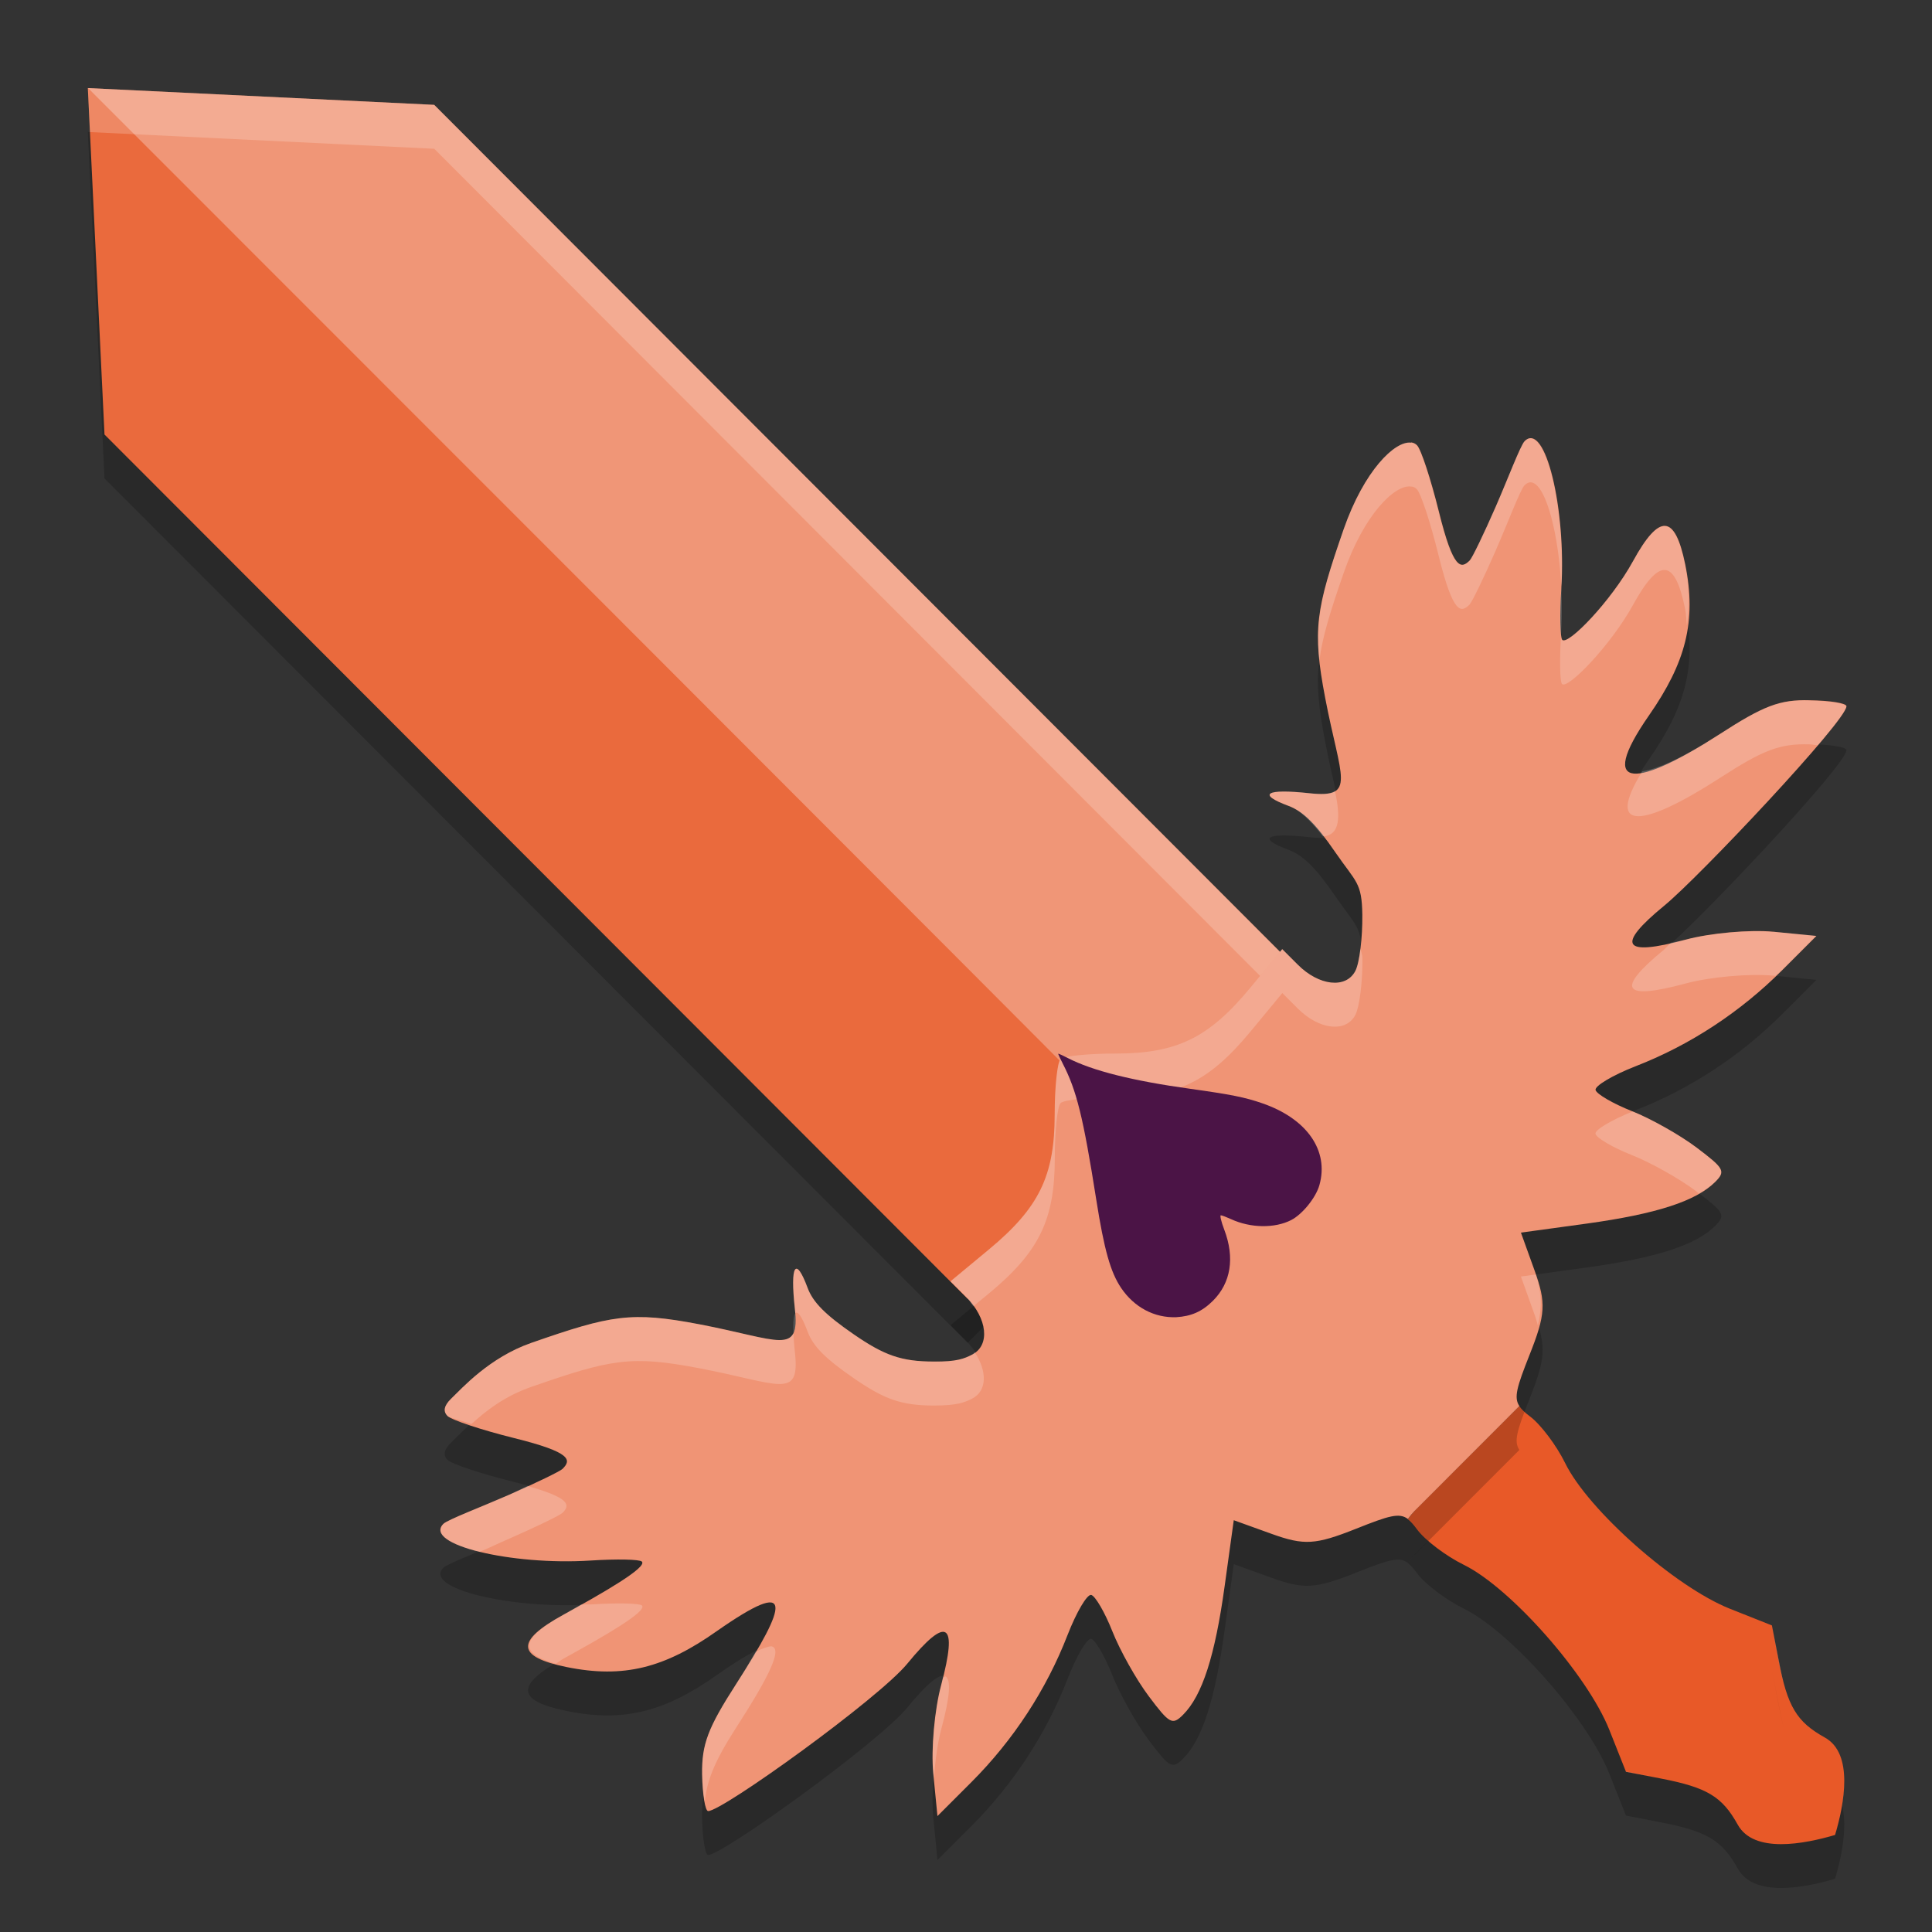 <svg xmlns="http://www.w3.org/2000/svg" width="22" height="22" version="1.1">
 <rect width="100%" height="100%" fill="#333333" stroke="none"/>
 <g transform="translate(0,-1030.362)">
  <path style="opacity:0.2" d="m 16.109,1048.067 c -0.03,0.03 -0.055,0.062 -0.078,0.094 0.035,0.027 0.067,0.064 0.107,0.118 0.09,0.121 0.329,0.302 0.531,0.401 0.536,0.264 1.409,1.255 1.657,1.88 l 0.189,0.476 0.396,0.077 c 0.527,0.102 0.699,0.205 0.877,0.526 0.184,0.332 0.758,0.22 1.108,0.117 0.104,-0.351 0.215,-0.926 -0.117,-1.11 -0.32,-0.178 -0.424,-0.35 -0.526,-0.878 l -0.076,-0.398 -0.476,-0.189 c -0.625,-0.248 -1.615,-1.122 -1.878,-1.659 -0.099,-0.202 -0.28,-0.442 -0.401,-0.532 -0.059,-0.044 -0.096,-0.08 -0.122,-0.118 l -1.192,1.192 z"/>
  <path style="opacity:0.2" d="m 1,1031.862 0.19,3.948 9.829,9.842 1.877,-1.877 1.877,-1.877 -9.829,-9.842 -3.943,-0.191 z"/>
  <path style="fill:#ea6a3d" d="m 1,1031.362 0.19,3.948 9.829,9.842 1.877,-1.877 1.877,-1.877 -9.829,-9.842 -3.943,-0.191 z"/>
  <path style="opacity:0.2;fill:#ffffff" d="m 1,1031.362 0.024,0.504 3.921,0.19 9.578,9.593 0.25,-0.25 -9.828,-9.843 -3.942,-0.191 -0.003,0 z"/>
  <path style="opacity:0.3;fill:#ffffff" d="m 1,1031.362 c 0,0 11.768,11.768 11.896,11.913 l 1.877,-1.877 -9.829,-9.842 -3.943,-0.191 z"/>
  <path style="fill:#e85928" d="m 16.109,1047.567 c -0.03,0.03 -0.055,0.062 -0.078,0.095 0.035,0.026 0.067,0.064 0.107,0.118 0.09,0.121 0.329,0.302 0.531,0.401 0.536,0.264 1.409,1.255 1.657,1.88 l 0.189,0.476 0.396,0.077 c 0.527,0.102 0.699,0.205 0.877,0.526 0.184,0.332 0.758,0.22 1.108,0.117 0.104,-0.351 0.215,-0.926 -0.117,-1.11 -0.32,-0.178 -0.424,-0.35 -0.526,-0.878 l -0.076,-0.398 -0.476,-0.189 c -0.625,-0.248 -1.615,-1.122 -1.878,-1.659 -0.099,-0.202 -0.28,-0.442 -0.401,-0.532 -0.059,-0.044 -0.096,-0.08 -0.122,-0.118 l -1.192,1.192 z"/>
  <path style="opacity:0.2" d="m 16.067,1035.903 c -0.182,-0.023 -0.533,0.316 -0.767,0.987 -0.316,0.911 -0.359,1.139 -0.21,1.919 0.175,0.915 0.362,1.145 -0.179,1.086 -0.498,-0.054 -0.6,0.01 -0.236,0.145 0.165,0.062 0.308,0.203 0.529,0.525 0.239,0.347 0.304,0.343 0.309,0.715 0.003,0.26 -0.032,0.547 -0.079,0.638 -0.106,0.205 -0.414,0.172 -0.657,-0.072 l -0.176,-0.176 -0.363,0.439 c -0.473,0.572 -0.837,0.749 -1.537,0.749 -0.308,-10e-5 -0.589,0.03 -0.625,0.066 -0.036,0.036 -0.066,0.318 -0.066,0.626 7e-6,0.701 -0.177,1.065 -0.748,1.539 l -0.438,0.364 0.176,0.176 c 0.244,0.244 0.277,0.551 0.072,0.657 -0.091,0.047 -0.178,0.083 -0.438,0.08 -0.372,0 -0.566,-0.071 -0.913,-0.31 -0.322,-0.222 -0.464,-0.364 -0.525,-0.529 -0.136,-0.365 -0.199,-0.262 -0.145,0.236 0.059,0.542 -0.171,0.354 -1.085,0.179 -0.779,-0.149 -1.005,-0.106 -1.915,0.211 -0.479,0.167 -0.789,0.516 -0.918,0.64 -0.076,0.076 -0.091,0.14 -0.036,0.194 0.046,0.045 0.385,0.158 0.755,0.25 0.666,0.165 0.653,0.252 0.554,0.351 -0.028,0.028 -0.305,0.162 -0.613,0.297 -0.309,0.135 -0.698,0.283 -0.744,0.329 -0.234,0.235 0.774,0.476 1.677,0.418 0.296,-0.019 0.558,-0.014 0.583,0.012 0.065,0.065 -0.439,0.355 -0.895,0.606 -0.546,0.3 -0.535,0.478 0.038,0.595 0.65,0.132 1.118,0.01 1.713,-0.411 0.892,-0.623 0.807,-0.312 0.217,0.605 -0.321,0.499 -0.392,0.685 -0.387,1.027 0.004,0.23 0.035,0.419 0.069,0.419 0.164,0 1.944,-1.283 2.268,-1.679 0.453,-0.553 0.578,-0.474 0.385,0.244 -0.076,0.282 -0.116,0.733 -0.09,1.003 l 0.048,0.489 0.385,-0.385 c 0.479,-0.479 0.856,-1.056 1.096,-1.676 0.102,-0.262 0.223,-0.468 0.27,-0.457 0.046,0.011 0.155,0.198 0.241,0.415 0.086,0.217 0.272,0.549 0.414,0.738 0.237,0.316 0.269,0.333 0.391,0.211 0.218,-0.218 0.363,-0.668 0.473,-1.463 l 0.104,-0.752 0.43,0.155 c 0.372,0.134 0.5,0.126 0.963,-0.058 0.374,-0.149 0.491,-0.185 0.59,-0.111 0.023,-0.033 0.049,-0.064 0.078,-0.094 l 1.191,-1.192 c 2.08e-4,3e-4 7.5e-4,6e-4 10e-4,10e-4 -0.066,-0.097 -0.03,-0.217 0.114,-0.581 0.184,-0.463 0.192,-0.593 0.058,-0.965 l -0.155,-0.43 0.751,-0.103 c 0.794,-0.11 1.243,-0.256 1.461,-0.474 0.122,-0.122 0.104,-0.153 -0.211,-0.391 -0.188,-0.142 -0.519,-0.329 -0.736,-0.415 -0.217,-0.086 -0.404,-0.195 -0.415,-0.241 -0.011,-0.046 0.195,-0.169 0.457,-0.271 0.619,-0.24 1.194,-0.618 1.673,-1.098 l 0.385,-0.385 -0.489,-0.048 c -0.269,-0.026 -0.72,0.014 -1.001,0.09 -0.717,0.194 -0.797,0.068 -0.244,-0.386 0.396,-0.324 2.076,-2.107 2.076,-2.272 -1.13e-4,-0.035 -0.188,-0.065 -0.418,-0.068 -0.342,-0.01 -0.528,0.064 -1.026,0.386 -0.915,0.591 -1.425,0.678 -0.803,-0.216 0.414,-0.596 0.543,-1.067 0.411,-1.717 -0.117,-0.573 -0.294,-0.585 -0.594,-0.038 -0.25,0.456 -0.74,0.962 -0.806,0.897 -0.025,-0.025 -0.03,-0.288 -0.011,-0.584 0.057,-0.904 -0.183,-1.913 -0.418,-1.678 -0.046,0.045 -0.193,0.435 -0.328,0.744 -0.135,0.309 -0.268,0.585 -0.296,0.613 -0.099,0.099 -0.187,0.112 -0.352,-0.555 -0.092,-0.37 -0.203,-0.71 -0.249,-0.756 -0.018,-0.018 -0.04,-0.029 -0.066,-0.032 z m 4.109,13.468 0.076,0.398 c 0.025,0.132 0.051,0.241 0.08,0.334 -0.029,-0.093 -0.054,-0.202 -0.079,-0.334 z m -1.663,1.665 0,0 0.333,0.063 z m 2.486,0.102 c 7e-4,0.211 -0.053,0.443 -0.104,0.618 0.052,-0.175 0.105,-0.408 0.104,-0.618 z"/>
  <path style="fill:#f09475" d="m 16.067,1035.403 c -0.182,-0.023 -0.533,0.316 -0.767,0.987 -0.316,0.911 -0.359,1.139 -0.21,1.919 0.175,0.915 0.362,1.145 -0.179,1.086 -0.498,-0.054 -0.6,0.01 -0.236,0.145 0.165,0.062 0.308,0.203 0.529,0.525 0.239,0.347 0.304,0.343 0.309,0.715 0.003,0.26 -0.032,0.547 -0.079,0.638 -0.106,0.205 -0.414,0.172 -0.657,-0.072 l -0.176,-0.176 -0.363,0.439 c -0.473,0.572 -0.837,0.749 -1.537,0.749 -0.308,-10e-5 -0.589,0.03 -0.625,0.066 -0.036,0.036 -0.066,0.318 -0.066,0.626 7e-6,0.701 -0.177,1.065 -0.748,1.539 l -0.438,0.364 0.176,0.176 c 0.244,0.244 0.277,0.551 0.072,0.657 -0.091,0.047 -0.178,0.083 -0.438,0.08 -0.372,0 -0.566,-0.071 -0.913,-0.31 -0.322,-0.222 -0.464,-0.364 -0.525,-0.529 -0.136,-0.365 -0.199,-0.262 -0.145,0.236 0.059,0.542 -0.171,0.354 -1.085,0.179 -0.779,-0.149 -1.005,-0.106 -1.915,0.211 -0.479,0.167 -0.789,0.516 -0.918,0.64 -0.076,0.076 -0.091,0.14 -0.036,0.194 0.046,0.045 0.385,0.158 0.755,0.25 0.666,0.165 0.653,0.252 0.554,0.351 -0.028,0.028 -0.305,0.162 -0.613,0.297 -0.309,0.135 -0.698,0.283 -0.744,0.329 -0.234,0.235 0.774,0.476 1.677,0.418 0.296,-0.019 0.558,-0.014 0.583,0.012 0.065,0.065 -0.439,0.355 -0.895,0.606 -0.546,0.3 -0.535,0.478 0.038,0.595 0.65,0.132 1.118,0.01 1.713,-0.411 0.892,-0.623 0.807,-0.312 0.217,0.605 -0.321,0.499 -0.392,0.685 -0.387,1.027 0.004,0.23 0.035,0.419 0.069,0.419 0.164,0 1.944,-1.283 2.268,-1.679 0.453,-0.553 0.578,-0.474 0.385,0.244 -0.076,0.282 -0.116,0.733 -0.09,1.003 l 0.048,0.489 0.385,-0.385 c 0.479,-0.479 0.856,-1.056 1.096,-1.676 0.102,-0.262 0.223,-0.468 0.27,-0.457 0.046,0.011 0.155,0.198 0.241,0.415 0.086,0.217 0.272,0.549 0.414,0.738 0.237,0.316 0.269,0.333 0.391,0.211 0.218,-0.218 0.363,-0.668 0.473,-1.463 l 0.104,-0.752 0.43,0.155 c 0.372,0.134 0.5,0.126 0.963,-0.058 0.374,-0.149 0.491,-0.185 0.59,-0.111 0.023,-0.033 0.049,-0.064 0.078,-0.094 l 1.191,-1.192 c 2.08e-4,3e-4 7.5e-4,6e-4 10e-4,10e-4 -0.066,-0.097 -0.03,-0.217 0.114,-0.581 0.184,-0.463 0.192,-0.593 0.058,-0.965 l -0.155,-0.43 0.751,-0.103 c 0.794,-0.11 1.243,-0.256 1.461,-0.474 0.122,-0.122 0.104,-0.153 -0.211,-0.391 -0.188,-0.142 -0.519,-0.329 -0.736,-0.415 -0.217,-0.086 -0.404,-0.195 -0.415,-0.241 -0.011,-0.046 0.195,-0.169 0.457,-0.271 0.619,-0.24 1.194,-0.618 1.673,-1.098 l 0.385,-0.385 -0.489,-0.048 c -0.269,-0.026 -0.72,0.014 -1.001,0.09 -0.717,0.194 -0.797,0.068 -0.244,-0.386 0.396,-0.324 2.076,-2.107 2.076,-2.272 -1.13e-4,-0.035 -0.188,-0.065 -0.418,-0.068 -0.342,-0.01 -0.528,0.064 -1.026,0.386 -0.915,0.591 -1.425,0.678 -0.803,-0.216 0.414,-0.596 0.543,-1.067 0.411,-1.717 -0.117,-0.573 -0.294,-0.585 -0.594,-0.038 -0.25,0.456 -0.74,0.962 -0.806,0.897 -0.025,-0.025 -0.03,-0.288 -0.011,-0.584 0.057,-0.904 -0.183,-1.913 -0.418,-1.678 -0.046,0.045 -0.193,0.435 -0.328,0.744 -0.135,0.309 -0.268,0.585 -0.296,0.613 -0.099,0.099 -0.187,0.112 -0.352,-0.555 -0.092,-0.37 -0.203,-0.71 -0.249,-0.756 -0.018,-0.018 -0.04,-0.029 -0.066,-0.032 z m 4.109,13.468 0.076,0.398 c 0.025,0.132 0.051,0.241 0.08,0.334 -0.029,-0.093 -0.054,-0.202 -0.079,-0.334 z m -1.663,1.665 0,10e-4 0.333,0.063 z m 2.486,0.102 c 7e-4,0.211 -0.053,0.443 -0.104,0.618 0.052,-0.175 0.105,-0.408 0.104,-0.618 z"/>
  <path style="opacity:0.2;fill:#ffffff" d="m 17.445,1035.356 c -0.029,-0.01 -0.057,0 -0.086,0.033 -0.046,0.045 -0.193,0.435 -0.328,0.744 -0.135,0.309 -0.269,0.585 -0.297,0.613 -0.099,0.099 -0.187,0.112 -0.352,-0.555 -0.092,-0.37 -0.202,-0.71 -0.248,-0.756 -0.018,-0.018 -0.04,-0.03 -0.066,-0.033 l -0.002,0 c -0.182,-0.023 -0.533,0.317 -0.766,0.988 -0.248,0.715 -0.324,1.017 -0.275,1.486 0.034,-0.263 0.121,-0.544 0.275,-0.988 0.233,-0.672 0.584,-1.009 0.766,-0.986 l 0.002,0 c 0.026,0 0.048,0.013 0.066,0.031 0.046,0.046 0.157,0.386 0.248,0.756 0.165,0.667 0.253,0.656 0.352,0.557 0.028,-0.028 0.162,-0.304 0.297,-0.613 0.135,-0.309 0.283,-0.699 0.328,-0.744 0.234,-0.235 0.475,0.774 0.418,1.678 -0.019,0.296 -0.015,0.559 0.01,0.584 0.065,0.065 0.556,-0.443 0.807,-0.898 0.3,-0.547 0.477,-0.534 0.594,0.039 0.014,0.069 0.013,0.128 0.021,0.193 0.029,-0.217 0.03,-0.44 -0.021,-0.693 -0.117,-0.573 -0.294,-0.584 -0.594,-0.037 -0.25,0.456 -0.741,0.962 -0.807,0.896 -0.025,-0.025 -0.029,-0.288 -0.01,-0.584 0.05,-0.791 -0.13,-1.663 -0.332,-1.711 z m 3.16,2.982 c -0.342,-0.01 -0.529,0.065 -1.027,0.387 -0.397,0.256 -0.692,0.392 -0.877,0.42 -0.436,0.707 0.025,0.63 0.877,0.08 0.498,-0.322 0.686,-0.397 1.027,-0.387 0.037,4e-4 0.061,0.01 0.096,0.01 0.188,-0.222 0.322,-0.395 0.322,-0.44 -1.13e-4,-0.035 -0.188,-0.065 -0.418,-0.068 z m -5.404,1.033 c -0.055,0.033 -0.145,0.039 -0.289,0.023 -0.498,-0.054 -0.6,0.01 -0.236,0.144 0.124,0.047 0.247,0.168 0.389,0.348 0.198,-0.015 0.199,-0.222 0.137,-0.516 z m 4.992,1.603 c -0.269,-0.026 -0.721,0.014 -1.002,0.09 -0.07,0.019 -0.106,0.02 -0.164,0.033 -0.016,0.014 -0.067,0.069 -0.08,0.08 -0.553,0.454 -0.473,0.578 0.244,0.385 0.281,-0.076 0.733,-0.116 1.002,-0.09 l 0.027,0 c 0.025,-0.024 0.052,-0.044 0.076,-0.068 l 0.385,-0.385 -0.488,-0.047 z m -4.701,0.188 c -0.014,0.116 -0.035,0.21 -0.059,0.256 -0.106,0.205 -0.413,0.172 -0.656,-0.072 l -0.176,-0.176 -0.363,0.439 c -0.473,0.572 -0.837,0.75 -1.537,0.75 -0.308,-10e-5 -0.589,0.028 -0.625,0.064 -0.036,0.036 -0.066,0.319 -0.066,0.627 7e-6,0.701 -0.177,1.065 -0.748,1.539 l -0.439,0.363 0.176,0.176 c 0.035,0.035 0.058,0.072 0.084,0.109 l 0.18,-0.148 c 0.571,-0.474 0.748,-0.838 0.748,-1.539 10e-6,-0.308 0.03,-0.591 0.066,-0.627 0.036,-0.036 0.317,-0.067 0.625,-0.066 0.7,0 1.064,-0.177 1.537,-0.748 l 0.363,-0.439 0.176,0.176 c 0.244,0.244 0.55,0.278 0.656,0.072 0.047,-0.091 0.083,-0.378 0.08,-0.639 -7.07e-4,-0.059 -0.017,-0.074 -0.021,-0.117 z m 3.098,1.857 c -0.242,0.098 -0.432,0.21 -0.422,0.254 0.011,0.047 0.197,0.156 0.414,0.242 0.217,0.086 0.548,0.272 0.736,0.414 0.016,0.012 0.013,0.014 0.027,0.025 0.072,-0.041 0.136,-0.085 0.184,-0.133 0.122,-0.122 0.104,-0.153 -0.211,-0.391 -0.187,-0.14 -0.512,-0.325 -0.729,-0.412 z m -9.539,1.803 c -0.026,0.042 -0.027,0.192 0,0.441 0.059,0.542 -0.172,0.355 -1.086,0.18 -0.779,-0.149 -1.004,-0.106 -1.914,0.211 -0.479,0.167 -0.789,0.515 -0.918,0.639 -0.076,0.076 -0.09,0.141 -0.035,0.195 0.016,0.016 0.19,0.06 0.27,0.09 0.165,-0.15 0.375,-0.317 0.684,-0.424 0.91,-0.317 1.135,-0.36 1.914,-0.211 0.914,0.175 1.145,0.362 1.086,-0.18 -0.054,-0.499 0.008,-0.601 0.145,-0.236 0.062,0.166 0.203,0.307 0.525,0.529 0.347,0.239 0.54,0.311 0.912,0.311 0.26,0 0.347,-0.033 0.438,-0.08 0.17,-0.088 0.169,-0.314 0.027,-0.527 -0.011,0.01 -0.015,0.021 -0.027,0.027 -0.091,0.047 -0.178,0.083 -0.438,0.08 -0.372,0 -0.565,-0.072 -0.912,-0.311 -0.322,-0.222 -0.464,-0.364 -0.525,-0.529 -0.068,-0.182 -0.119,-0.247 -0.145,-0.205 z m 8.436,0.053 -0.168,0.023 0.154,0.43 c 0.018,0.049 0.026,0.085 0.039,0.127 0.045,-0.191 0.05,-0.361 -0.025,-0.58 z m -11.482,2.408 c -0.09,0.042 -0.105,0.055 -0.211,0.102 -0.309,0.135 -0.699,0.284 -0.744,0.33 -0.117,0.117 0.076,0.236 0.41,0.318 7.568e-4,2e-4 0.001,-2e-4 0.002,0 0.132,-0.055 0.194,-0.088 0.332,-0.148 0.309,-0.135 0.585,-0.269 0.613,-0.297 0.089,-0.089 0.08,-0.17 -0.402,-0.305 z m 0.613,1.348 c -0.072,0.041 -0.131,0.08 -0.203,0.119 -0.494,0.272 -0.508,0.44 -0.086,0.557 0.033,-0.02 0.048,-0.035 0.086,-0.057 0.455,-0.25 0.96,-0.54 0.895,-0.606 -0.025,-0.026 -0.286,-0.031 -0.582,-0.012 -0.037,0 -0.073,0 -0.109,0 z m 13.559,0.24 0.076,0.398 c 0.025,0.132 0.051,0.241 0.08,0.334 -0.029,-0.093 -0.053,-0.202 -0.078,-0.334 l -0.078,-0.398 z m -11.395,0.238 c -0.034,0 -0.104,0.026 -0.178,0.061 -0.067,0.115 -0.125,0.221 -0.221,0.369 -0.321,0.499 -0.392,0.683 -0.387,1.025 0.002,0.13 0.014,0.235 0.029,0.312 0.027,-0.236 0.102,-0.444 0.357,-0.84 0.369,-0.573 0.539,-0.908 0.398,-0.928 z m 1.986,0.342 c -0.006,0 -0.023,0.013 -0.031,0.012 -0.008,0.034 -0.007,0.05 -0.018,0.088 -0.076,0.282 -0.116,0.732 -0.09,1.002 l 0.006,0.055 c 0.015,-0.2 0.042,-0.403 0.084,-0.559 0.097,-0.359 0.113,-0.557 0.049,-0.598 z m 7.746,1.084 0,0 0.332,0.062 -0.332,-0.064 z m 0,0.5 0.332,0.062 -0.332,-0.062 z"/>
  <path style="fill:#4b1446" d="m 12.1,1042.47 c 0.159,0.306 0.234,0.607 0.383,1.551 0.091,0.575 0.162,0.827 0.284,1.008 0.149,0.22 0.379,0.342 0.628,0.332 0.168,-0.01 0.293,-0.063 0.417,-0.187 0.205,-0.204 0.25,-0.49 0.129,-0.809 -0.035,-0.091 -0.052,-0.165 -0.039,-0.164 0.013,0 0.066,0.021 0.117,0.044 0.221,0.102 0.497,0.106 0.684,0.01 0.127,-0.065 0.281,-0.255 0.321,-0.397 0.112,-0.394 -0.142,-0.758 -0.651,-0.933 -0.2,-0.069 -0.352,-0.099 -0.822,-0.165 -0.657,-0.091 -1.113,-0.206 -1.392,-0.35 -0.057,-0.029 -0.106,-0.052 -0.109,-0.049 -0.002,0 0.02,0.051 0.05,0.108 z"/>
 </g>
</svg>
